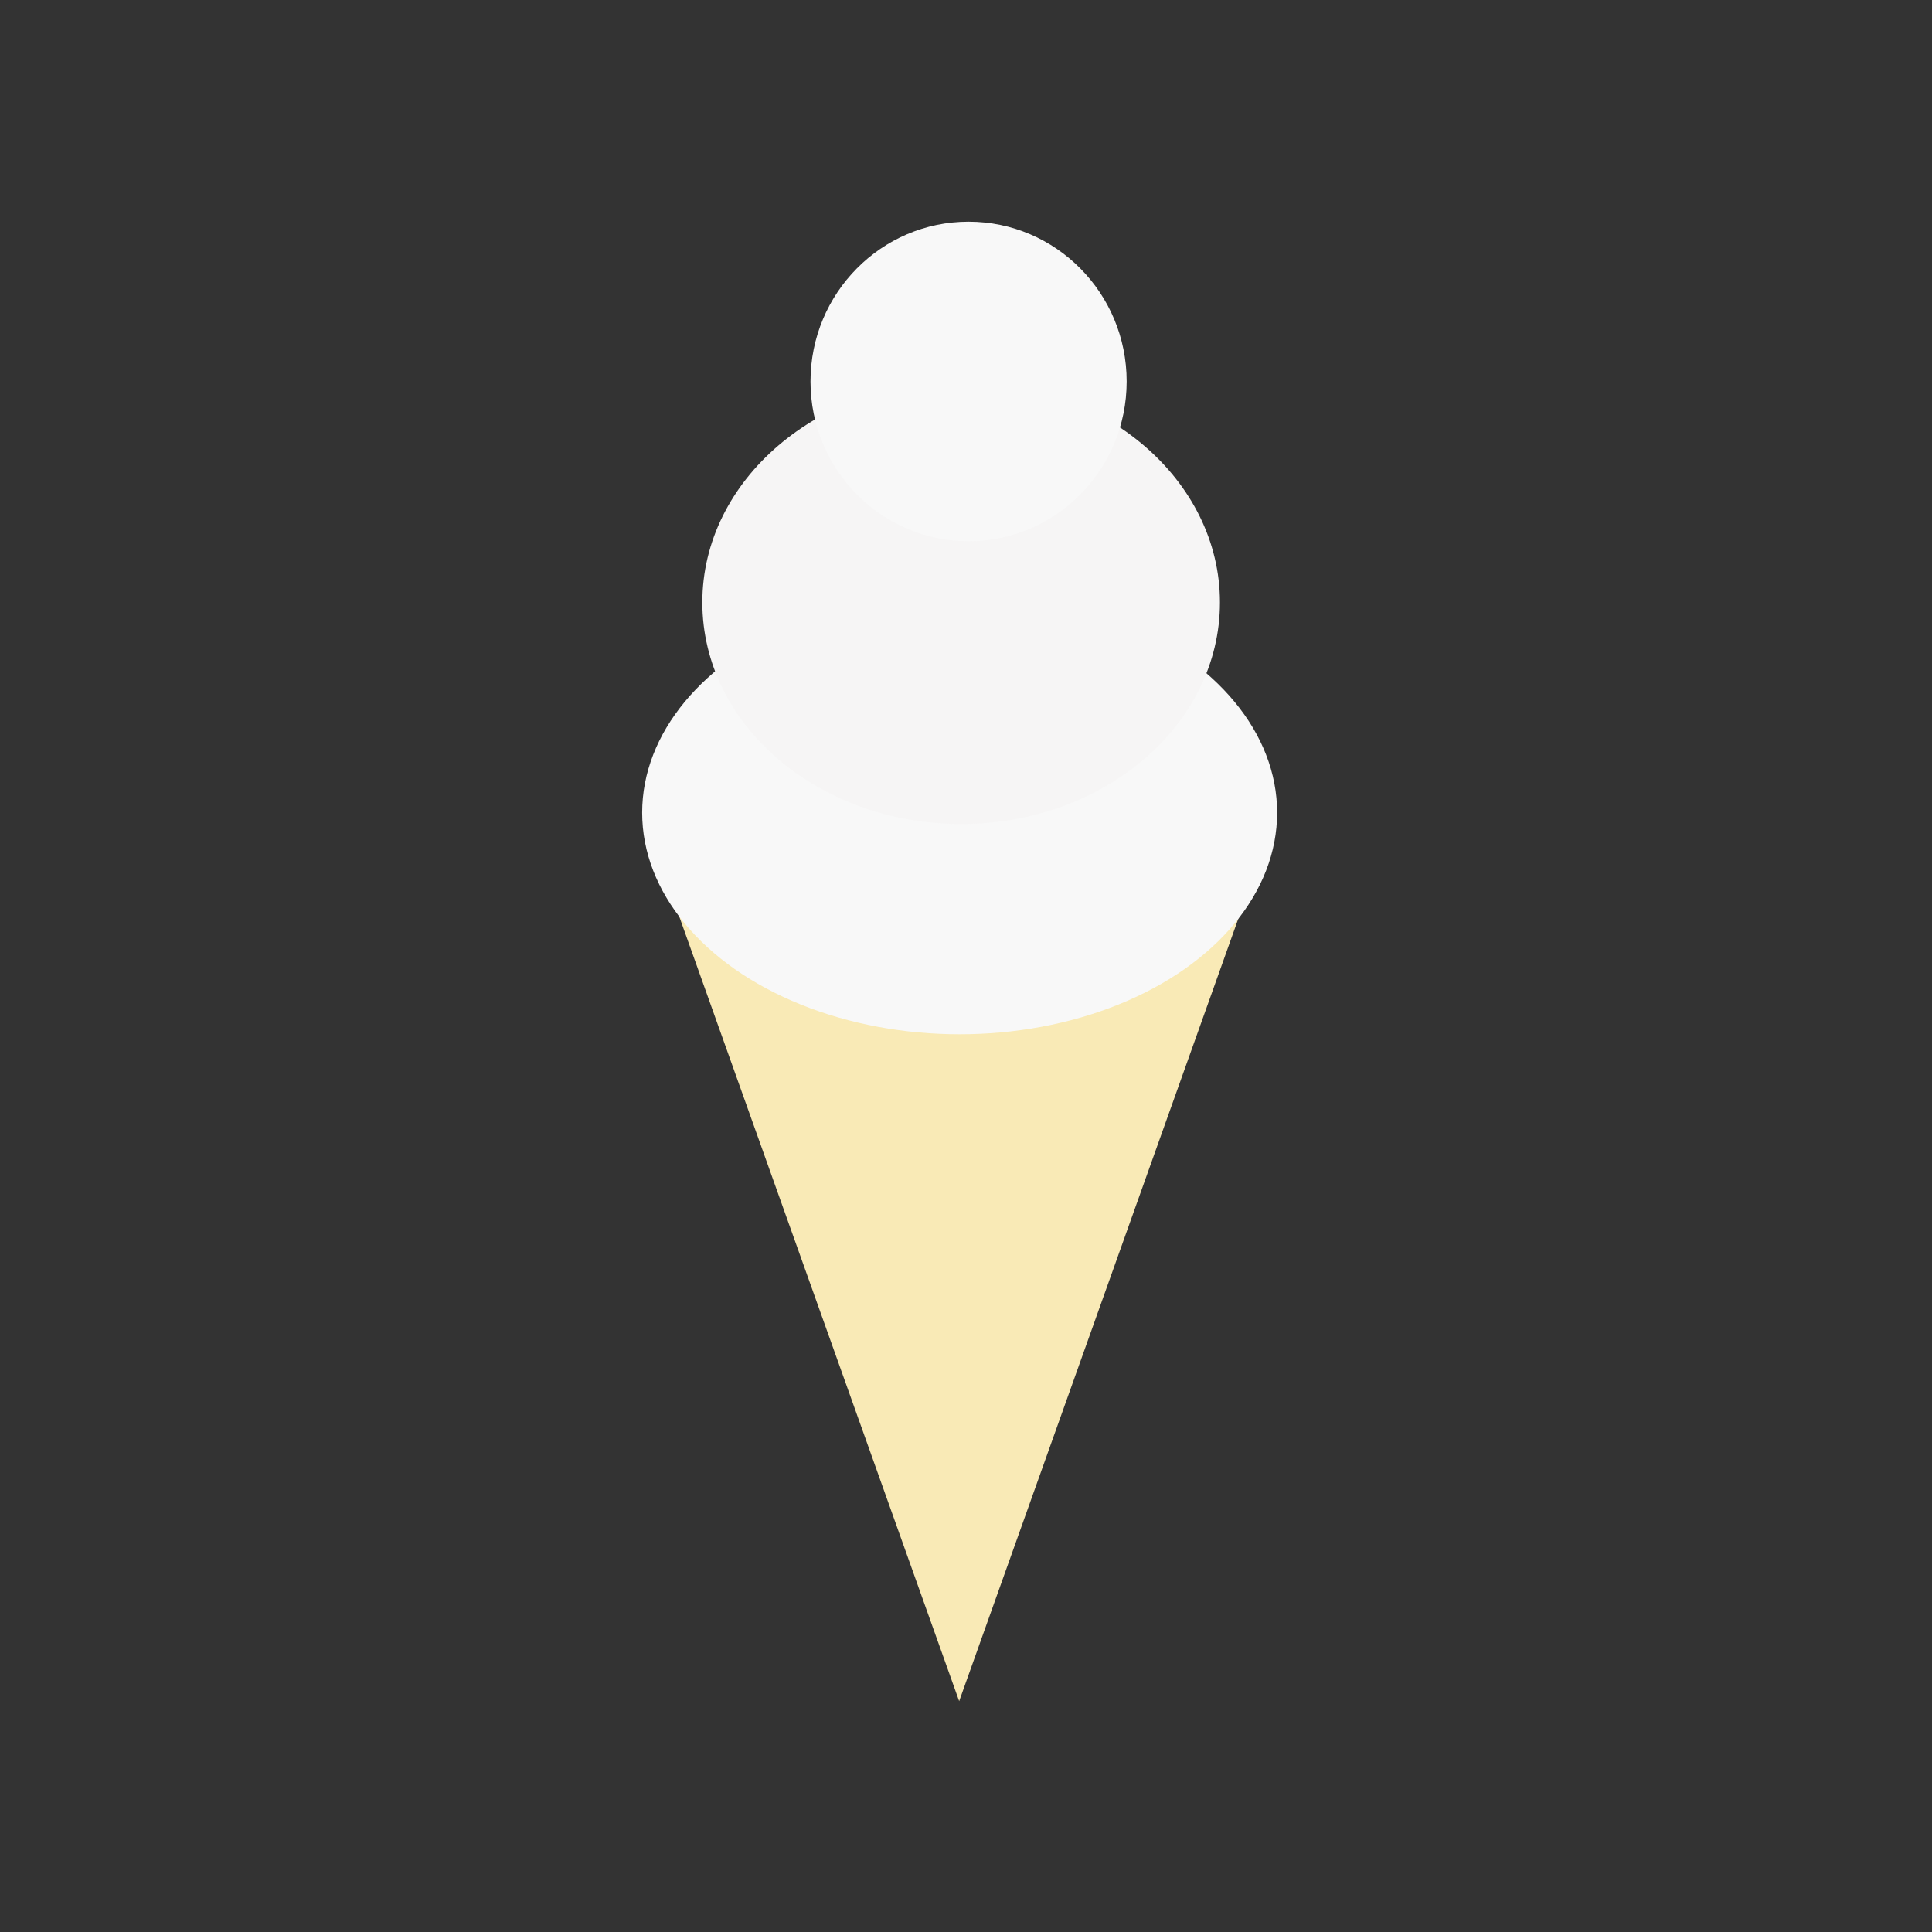 <?xml version="1.0" encoding="UTF-8" standalone="no"?><!DOCTYPE svg PUBLIC "-//W3C//DTD SVG 1.1//EN" "http://www.w3.org/Graphics/SVG/1.1/DTD/svg11.dtd"><svg width="100%" height="100%" viewBox="0 0 1250 1250" version="1.1" xmlns="http://www.w3.org/2000/svg" xmlns:xlink="http://www.w3.org/1999/xlink" xml:space="preserve" xmlns:serif="http://www.serif.com/" style="fill-rule:evenodd;clip-rule:evenodd;stroke-linejoin:round;stroke-miterlimit:2;"><rect x="0" y="0" width="1250" height="1250" fill="#333333" stroke="none"/><g id="Layer1"></g><rect id="Artboard1" x="0" y="0" width="1250" height="1250" style="fill:none;"/><g id="Artboard11" serif:id="Artboard1"><path d="M620.579,1100.65l181.382,-508.436l-362.764,-0l181.382,508.436Z" style="fill:#f9eab6;"/><ellipse cx="620.888" cy="525.791" rx="205.411" ry="143.372" style="fill:#f8f8f8;"/><ellipse cx="621.856" cy="389.766" rx="167.446" ry="143.372" style="fill:#f6f5f5;"/><ellipse cx="626.67" cy="246.804" rx="102.277" ry="103.364" style="fill:#f8f8f8;"/></g></svg>